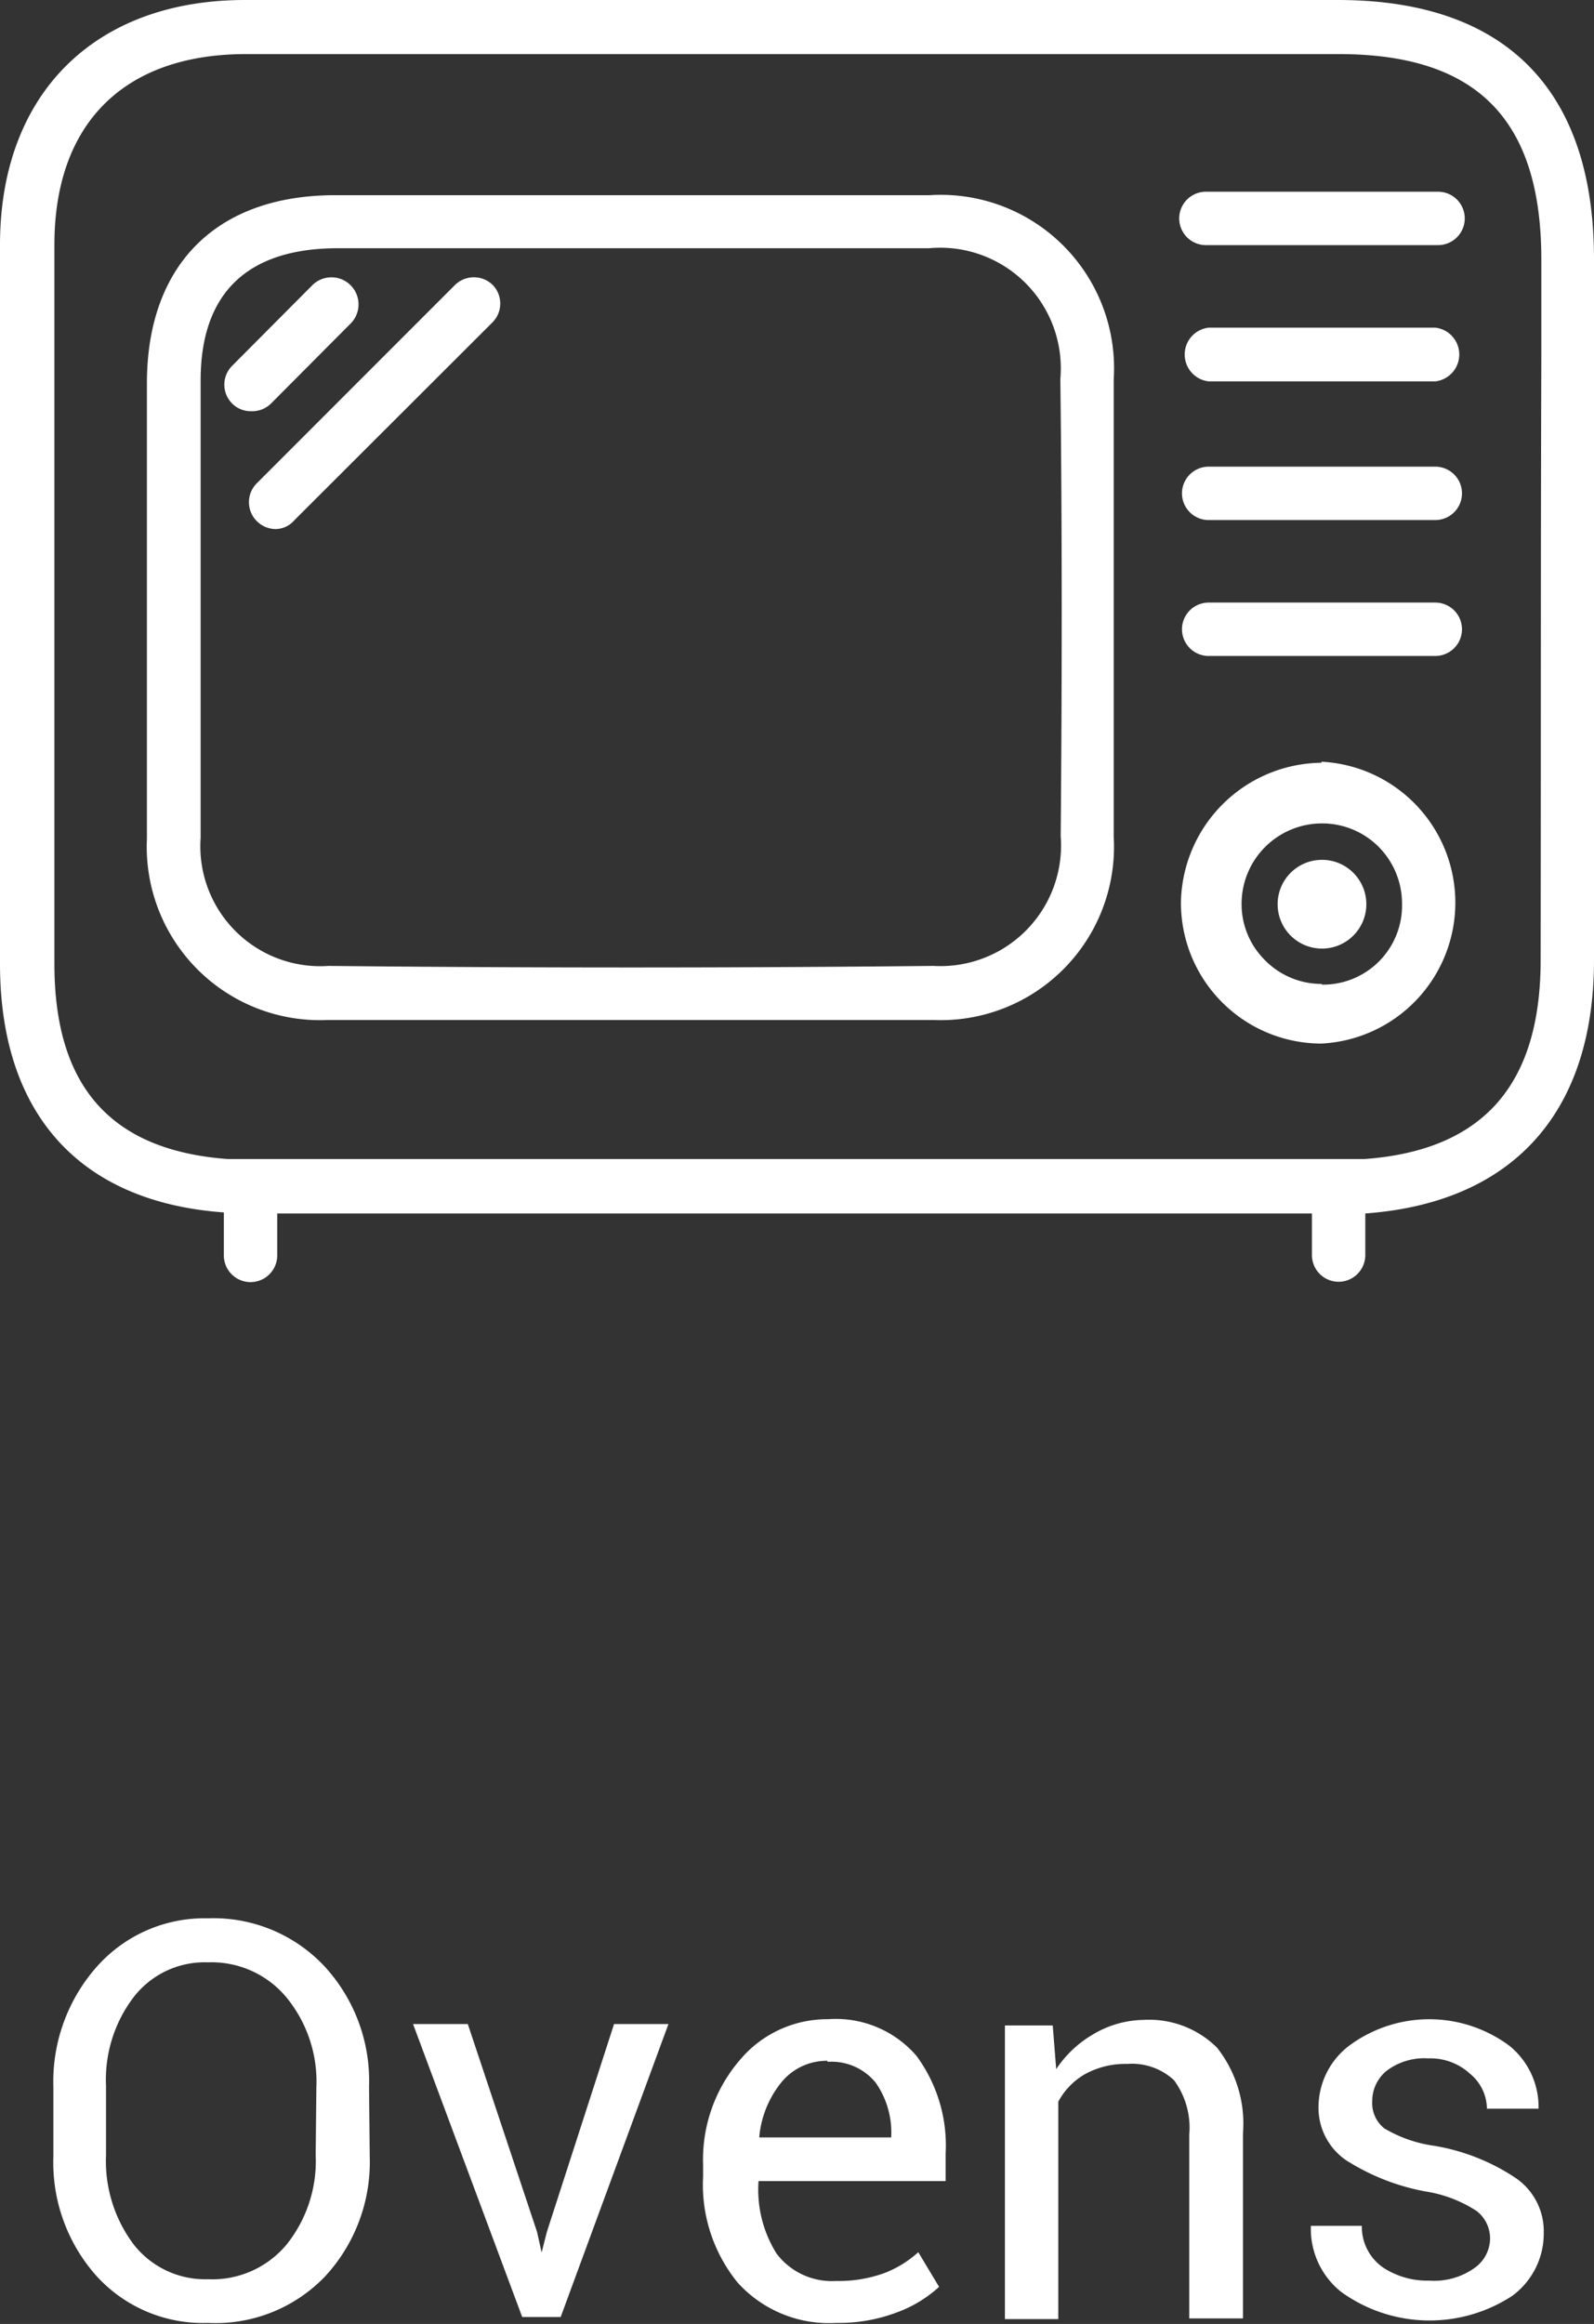 <svg xmlns="http://www.w3.org/2000/svg" viewBox="0 0 46 67.03"><rect x="0" y="0" width="46" height="67.03" fill="#333333" stroke="none"/><defs><style>.cls-1{fill:#fff;}</style></defs><title>ovens_hover</title><g id="Layer_2" data-name="Layer 2"><g id="Layer_1-2" data-name="Layer 1"><path class="cls-1" d="M10.67,62.2a4.86,4.86,0,0,1-1.29,3.46A4.38,4.38,0,0,1,6,67a4.15,4.15,0,0,1-3.23-1.37A4.92,4.92,0,0,1,1.54,62.2v-2a5,5,0,0,1,1.25-3.47A4.15,4.15,0,0,1,6,55.33a4.39,4.39,0,0,1,3.36,1.38,4.87,4.87,0,0,1,1.29,3.47Zm-1.54-2a3.83,3.83,0,0,0-.84-2.56A2.81,2.81,0,0,0,6,56.6a2.59,2.59,0,0,0-2.14,1,3.92,3.92,0,0,0-.8,2.56v2a4,4,0,0,0,.8,2.58,2.62,2.62,0,0,0,2.14,1,2.79,2.79,0,0,0,2.27-1,3.85,3.85,0,0,0,.84-2.58Z"/><path class="cls-1" d="M15.5,64.38l.13.59h0l.15-.59,1.94-6h1.57l-3.11,8.45H15.07l-3.15-8.45H13.5Z"/><path class="cls-1" d="M24.13,67a3.55,3.55,0,0,1-2.84-1.16,4.47,4.47,0,0,1-1-3.06v-.35a4.4,4.4,0,0,1,1.05-3,3.29,3.29,0,0,1,2.56-1.19,3.07,3.07,0,0,1,2.55,1.06,4.35,4.35,0,0,1,.84,2.8v.81h-5.4l0,0A3.47,3.47,0,0,0,22.41,65a2,2,0,0,0,1.72.79,3.86,3.86,0,0,0,1.37-.22,3.1,3.1,0,0,0,1-.61l.6,1a3.65,3.65,0,0,1-1.2.73A4.73,4.73,0,0,1,24.13,67Zm-.25-7.56a1.69,1.69,0,0,0-1.33.62,2.92,2.92,0,0,0-.64,1.59v0h3.81V61.6a2.5,2.5,0,0,0-.45-1.53A1.64,1.64,0,0,0,23.88,59.47Z"/><path class="cls-1" d="M30.38,58.42l.1,1.26a3.22,3.22,0,0,1,1.06-1A2.92,2.92,0,0,1,33,58.26a2.78,2.78,0,0,1,2.12.8,3.53,3.53,0,0,1,.75,2.47v5.34H34.32v-5.3A2.31,2.31,0,0,0,33.88,60a1.78,1.78,0,0,0-1.35-.47,2.41,2.41,0,0,0-1.21.29,2,2,0,0,0-.78.8v6.27H29V58.42Z"/><path class="cls-1" d="M43,64.6a1,1,0,0,0-.39-.83,3.75,3.75,0,0,0-1.46-.56,6.4,6.4,0,0,1-2.3-.9,1.83,1.83,0,0,1-.8-1.55A2.23,2.23,0,0,1,38.94,59a3.88,3.88,0,0,1,4.61,0,2.27,2.27,0,0,1,.85,1.82l0,0H42.91a1.32,1.32,0,0,0-.48-1,1.69,1.69,0,0,0-1.21-.45,1.8,1.8,0,0,0-1.22.37,1.13,1.13,0,0,0-.4.87.93.93,0,0,0,.35.78,3.86,3.86,0,0,0,1.43.5,6,6,0,0,1,2.36.93,1.86,1.86,0,0,1,.81,1.57,2.23,2.23,0,0,1-.91,1.83,4.36,4.36,0,0,1-4.93-.11,2.32,2.32,0,0,1-.88-1.91v0h1.47a1.43,1.43,0,0,0,.61,1.2,2.32,2.32,0,0,0,1.34.38,2,2,0,0,0,1.28-.35A1.05,1.05,0,0,0,43,64.6Z"/><path class="cls-1" d="M38.61,0H34.69L7.07,0C2.72,0,0,2.72,0,7.06Q0,17.44,0,27.8c0,4.33,2.3,6.87,6.46,7.17h0v1.24a.77.77,0,0,0,1.54,0V35L14,35H27.38S36.5,35,37.86,35V36.2a.77.77,0,0,0,1.54,0V35h0C43.65,34.69,46,32.1,46,27.69V7.47C46,2.58,43.44,0,38.61,0Zm5.85,27.69c0,3.61-1.67,5.49-5.08,5.74H6.57c-3.37-.25-5-2.09-5-5.63q0-10.36,0-20.74c0-3.49,2-5.5,5.53-5.5l27.61,0h3.92c4,0,5.85,1.89,5.85,5.93v2.89C44.46,16.14,44.47,21.92,44.46,27.69Z"/><path class="cls-1" d="M38.14,22a4.1,4.1,0,0,0-4.06,4,4.06,4.06,0,0,0,4.05,4.1h0a4.07,4.07,0,0,0,0-8.13Zm0,6.38h0a2.29,2.29,0,0,1-1.64-.69,2.27,2.27,0,0,1-.67-1.64,2.32,2.32,0,0,1,2.31-2.3,2.3,2.3,0,0,1,1.64.67,2.32,2.32,0,0,1,.68,1.65A2.28,2.28,0,0,1,38.15,28.4Z"/><path class="cls-1" d="M41.5,5.53H34.8a.77.77,0,0,0,0,1.54h6.7a.77.77,0,0,0,0-1.54Z"/><path class="cls-1" d="M41.42,11a.78.78,0,0,0,0-1.55H34.88a.78.78,0,0,0,0,1.55Z"/><path class="cls-1" d="M34.88,15h6.54a.77.77,0,0,0,0-1.54H34.88a.77.77,0,1,0,0,1.54Z"/><path class="cls-1" d="M34.88,18.92h6.54a.77.77,0,1,0,0-1.54H34.88a.77.77,0,1,0,0,1.54Z"/><path class="cls-1" d="M26.83,5.63c-1.14,0-2.28,0-3.41,0H9.67c-3.42,0-5.4,2-5.43,5.35q0,6.6,0,13.21a5,5,0,0,0,5.21,5.23c2.92,0,5.84,0,8.75,0s5.83,0,8.74,0a5,5,0,0,0,5.2-5.28c0-4.69,0-9,0-13.21A5,5,0,0,0,26.83,5.63Zm3.78,18.49a3.48,3.48,0,0,1-3.67,3.74q-8.73.09-17.46,0a3.46,3.46,0,0,1-3.69-3.7c0-4.4,0-8.79,0-13.19,0-2.5,1.33-3.79,3.9-3.81l3.28,0H23.42l3.39,0a3.48,3.48,0,0,1,3.79,3.77C30.65,15.13,30.65,19.44,30.61,24.12Z"/><path class="cls-1" d="M13.11,8.24l-5.7,5.7a.77.77,0,0,0,0,1.09.78.78,0,0,0,.55.23A.73.73,0,0,0,8.5,15l5.71-5.7a.77.77,0,0,0,0-1.09A.78.78,0,0,0,13.11,8.24Z"/><path class="cls-1" d="M7.82,11.64l2.31-2.32A.77.77,0,0,0,9,8.24l-2.3,2.31a.77.77,0,0,0,0,1.09.75.75,0,0,0,.54.22A.77.77,0,0,0,7.82,11.64Z"/><circle class="cls-1" cx="38.15" cy="26.08" r="1.28"/></g></g></svg>